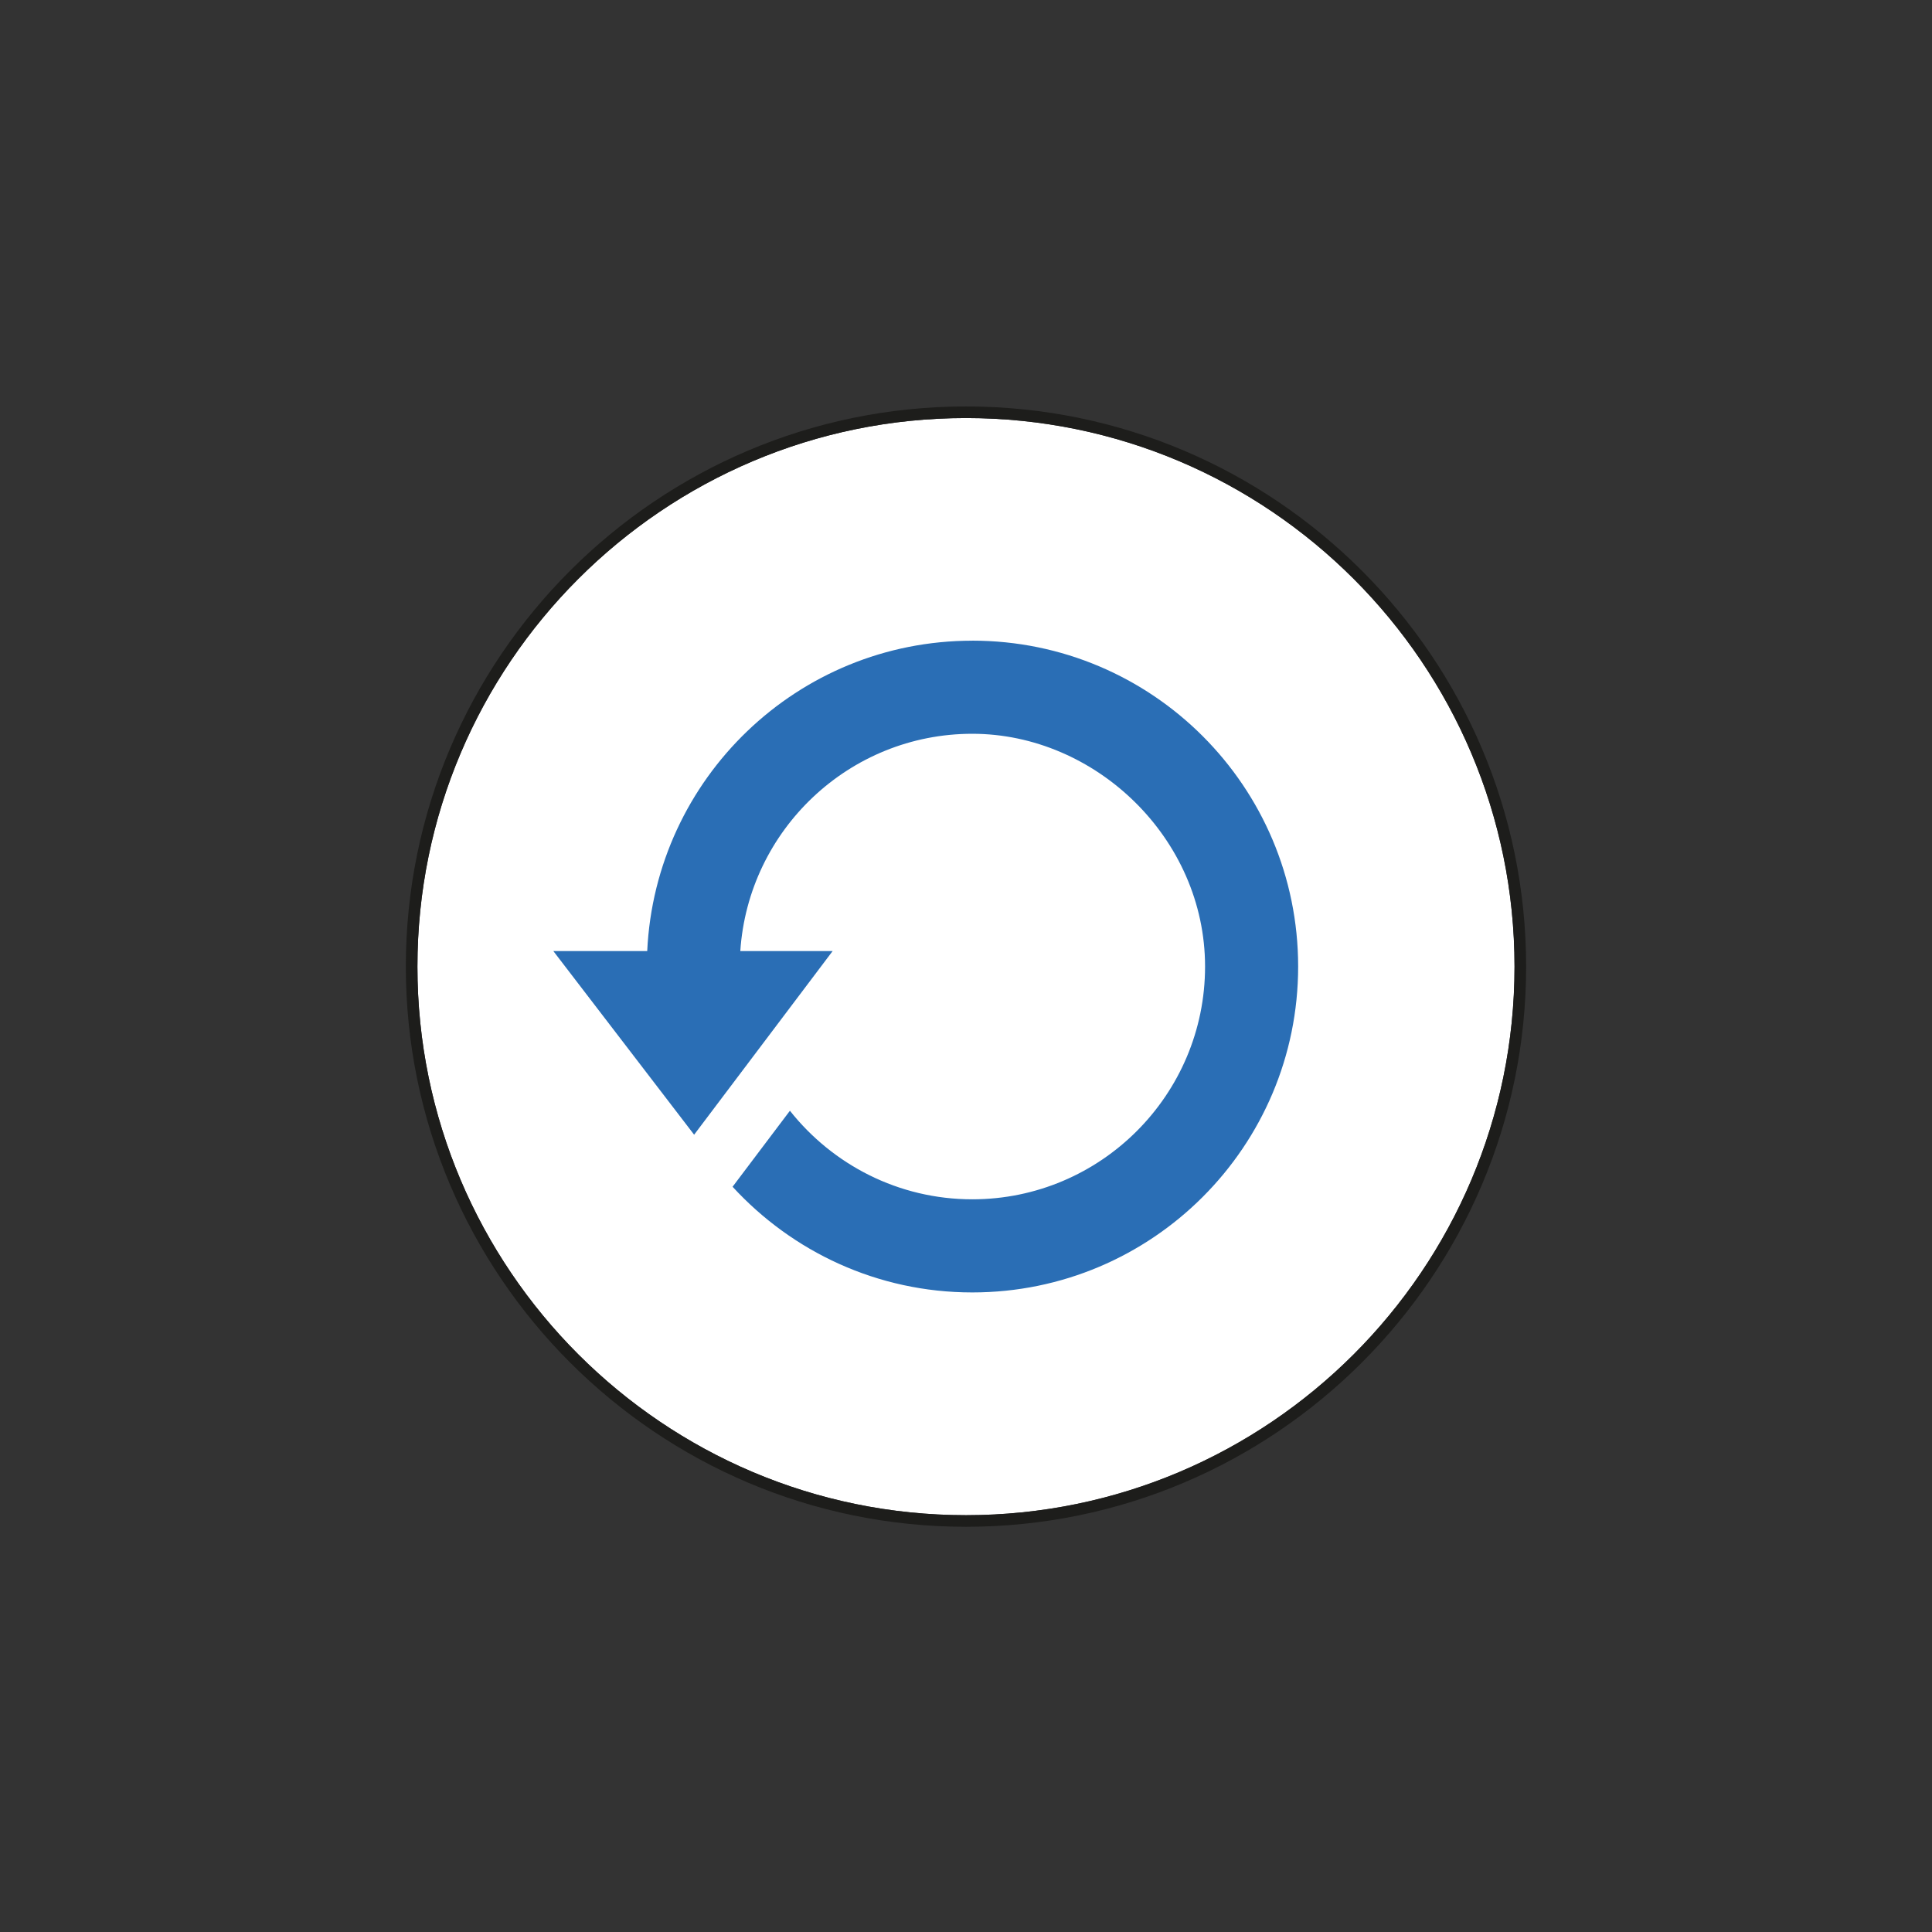 <?xml version="1.0" encoding="UTF-8"?><svg xmlns="http://www.w3.org/2000/svg" viewBox="0 0 500 500"><rect x="0" y="0" width="500" height="500" fill="#333333" stroke="none"/><defs><style>.m{fill:#fff;}.n{fill:#2a6eb5;}.o{fill:#1d1d1b;}</style></defs><g id="a"><g id="b"/><g id="c"/><g id="d"/><g id="e"/><g id="f"/><g id="g"/></g><g id="h"/><g id="i"/><g id="j"/><g id="k"/><g id="l"><g><path class="m" d="M391.96,250.16c0,78.28-63.68,141.97-141.96,141.97s-141.97-63.69-141.97-141.97S171.72,108.19,250,108.19s141.96,63.69,141.96,141.97Z"/><path class="o" d="M250,105.19c-79.94,0-144.97,65.03-144.97,144.97s65.03,144.97,144.97,144.97,144.96-65.03,144.96-144.97S329.93,105.19,250,105.19Zm0,286.94c-78.28,0-141.97-63.69-141.97-141.97S171.72,108.19,250,108.19s141.96,63.69,141.96,141.97-63.68,141.97-141.96,141.97Z"/></g><path class="n" d="M251.64,165.81c-45.21,0-82.03,35.63-84.14,80.32h-24.3l36.44,47.53,35.85-47.53h-23.9c2.09-31.34,28.18-56.23,60.04-56.23s60.24,27.02,60.24,60.24-27.02,60.24-60.24,60.24c-19.13,0-36.16-8.99-47.2-22.92l-14.84,19.67c15.41,16.77,37.46,27.35,62.03,27.35,46.57,0,84.34-37.77,84.34-84.34s-37.77-84.34-84.34-84.34Z"/></g></svg>